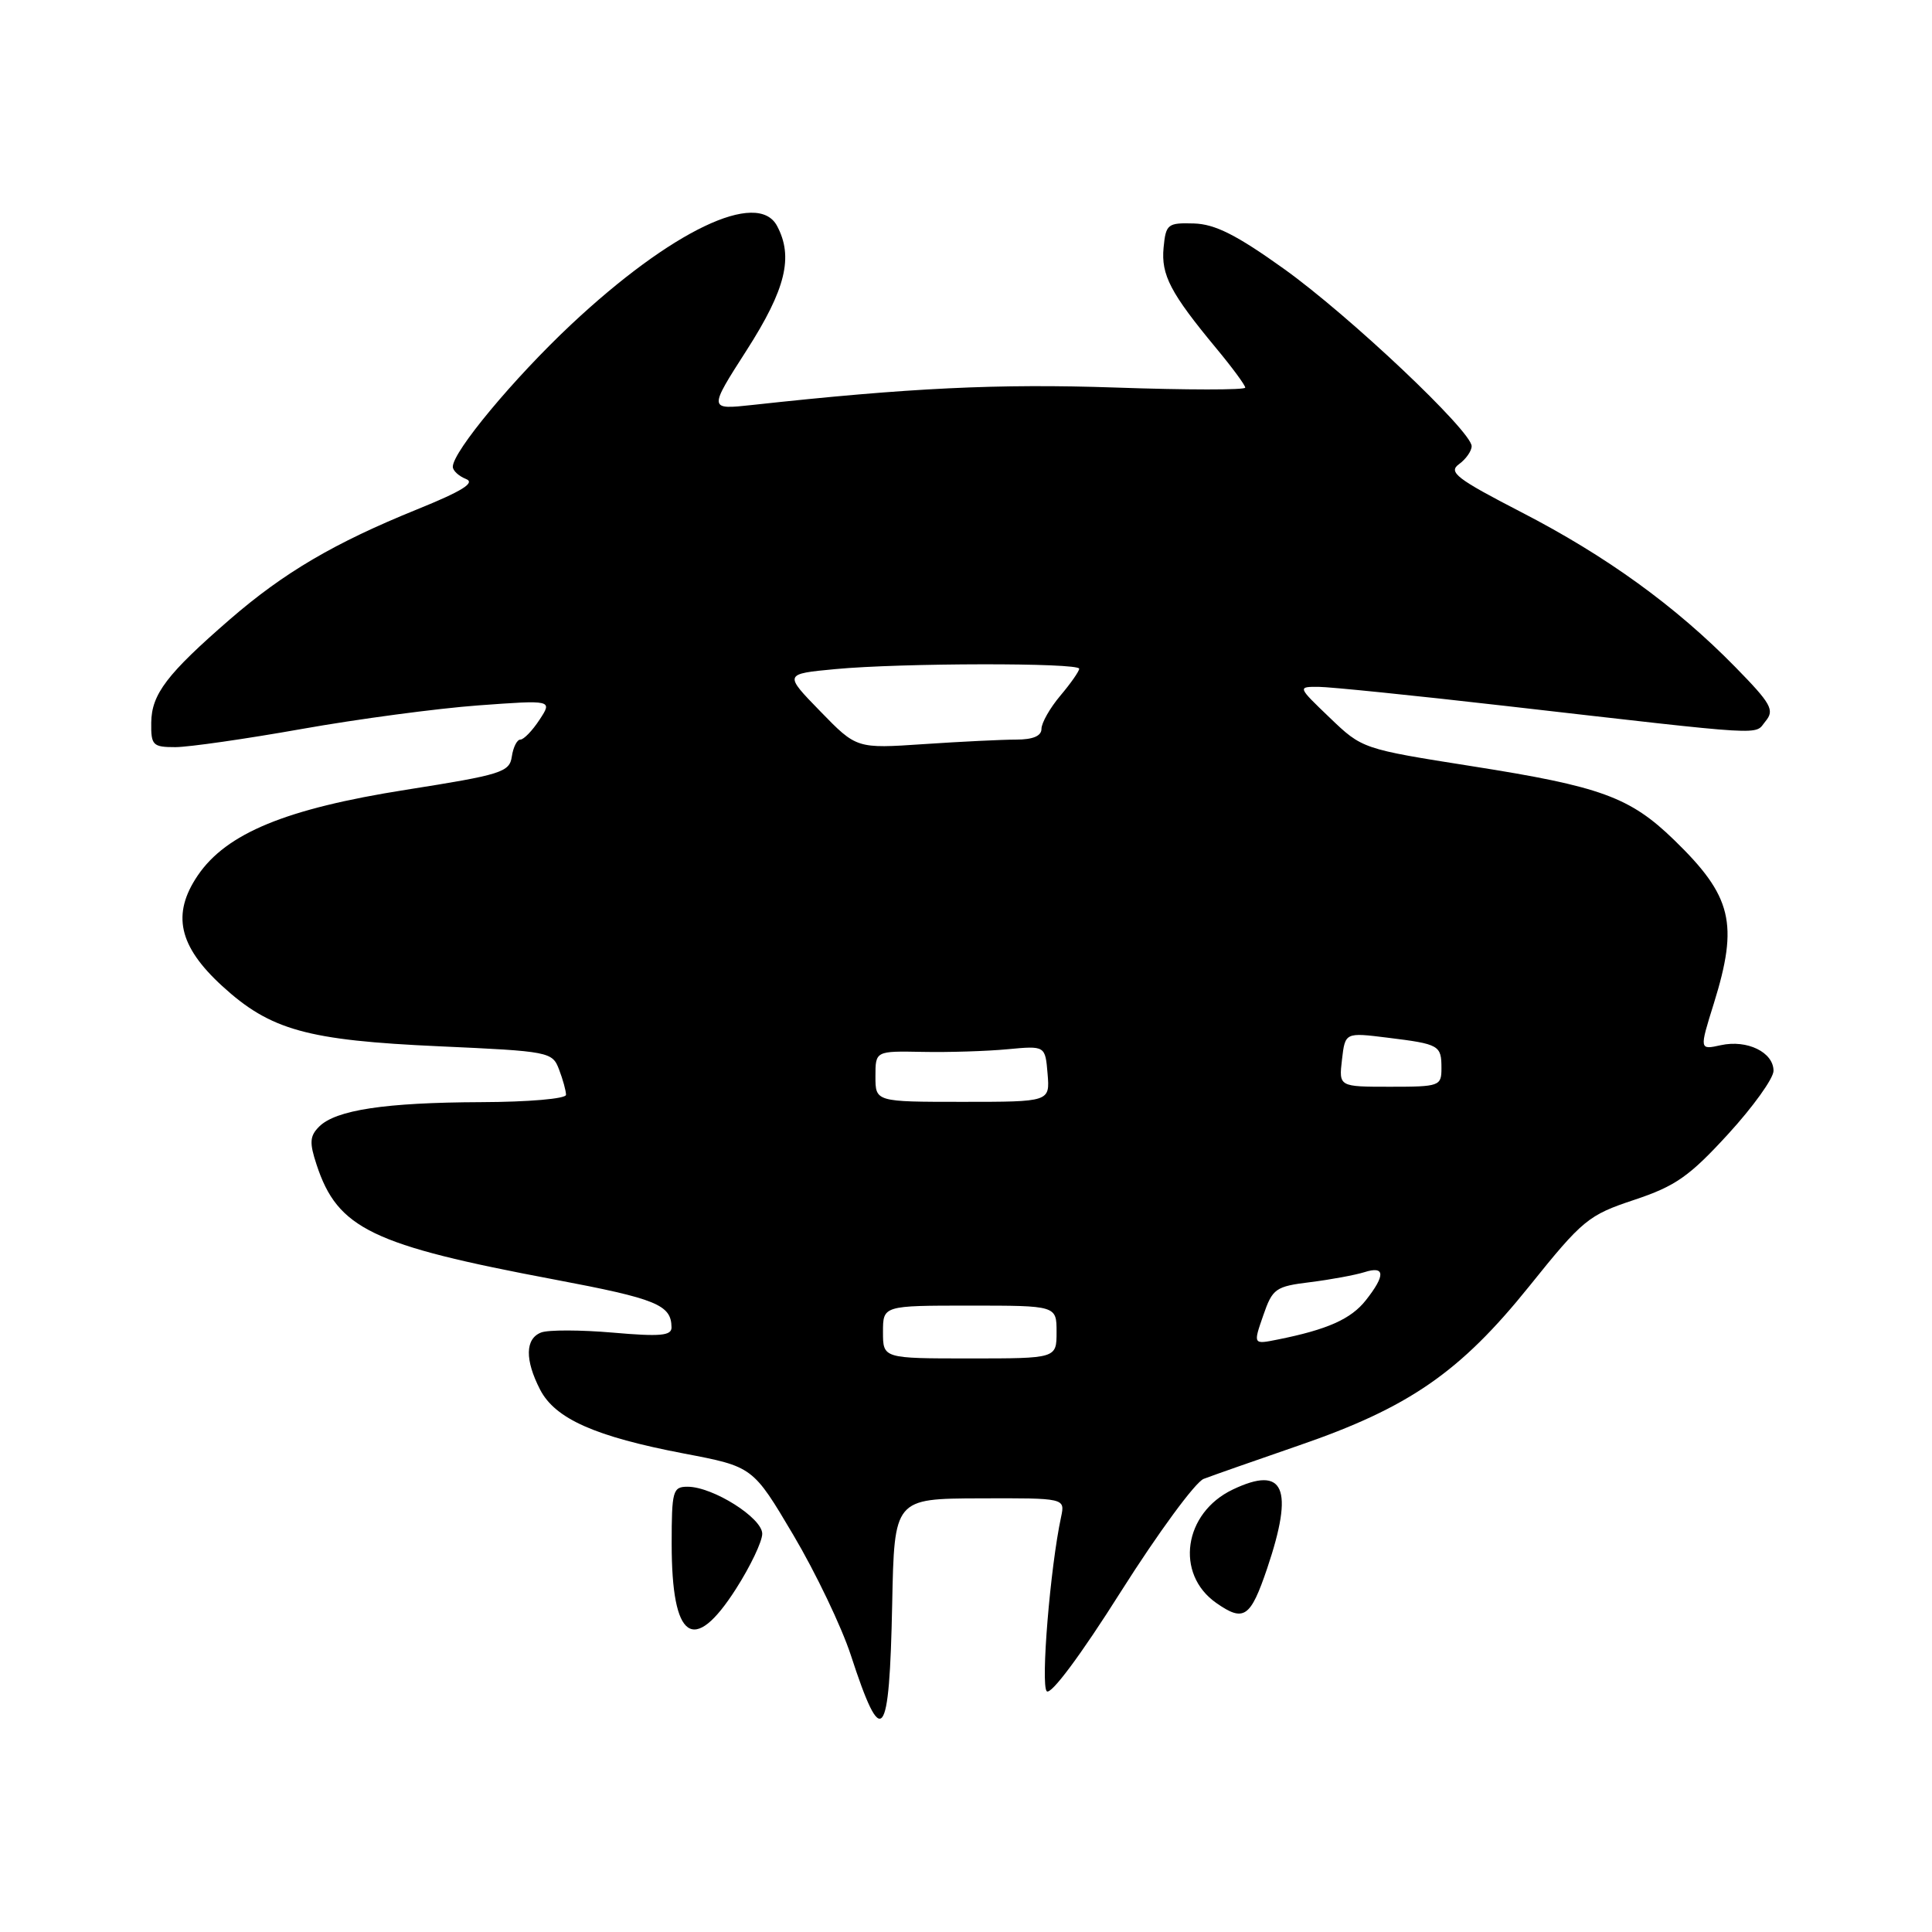 <?xml version="1.0" encoding="UTF-8" standalone="no"?>
<!DOCTYPE svg PUBLIC "-//W3C//DTD SVG 1.1//EN" "http://www.w3.org/Graphics/SVG/1.1/DTD/svg11.dtd" >
<svg xmlns="http://www.w3.org/2000/svg" xmlns:xlink="http://www.w3.org/1999/xlink" version="1.1" viewBox="0 0 256 256">
 <g >
 <path fill="currentColor"
d=" M 118.22 212.52 C 118.50 198.58 118.50 198.58 129.82 198.54 C 141.13 198.50 141.13 198.50 140.60 201.00 C 139.16 207.68 137.88 223.28 138.70 224.10 C 139.24 224.64 143.20 219.33 148.54 210.87 C 153.46 203.10 158.39 196.39 159.49 195.96 C 160.60 195.53 166.26 193.55 172.08 191.54 C 186.68 186.52 193.46 181.84 202.63 170.44 C 209.72 161.61 210.46 161.01 216.54 158.99 C 222.01 157.17 223.85 155.88 228.98 150.28 C 232.29 146.67 235.00 142.89 235.00 141.89 C 235.00 139.43 231.51 137.73 228.03 138.49 C 225.17 139.12 225.17 139.12 227.09 132.97 C 230.39 122.36 229.52 118.76 221.83 111.30 C 215.98 105.62 212.12 104.21 195.07 101.53 C 180.54 99.24 180.49 99.22 176.21 95.11 C 171.92 91.00 171.92 91.00 174.71 91.01 C 176.24 91.02 187.40 92.15 199.50 93.54 C 235.00 97.60 232.39 97.44 233.94 95.57 C 235.17 94.09 234.71 93.26 229.92 88.37 C 222.03 80.32 212.84 73.67 201.57 67.86 C 192.99 63.43 191.87 62.56 193.32 61.51 C 194.25 60.83 195.00 59.76 195.00 59.12 C 195.00 57.14 178.78 41.81 170.11 35.61 C 163.85 31.13 161.00 29.69 158.19 29.61 C 154.72 29.51 154.48 29.69 154.18 32.82 C 153.84 36.43 155.09 38.83 161.15 46.14 C 163.27 48.69 165.00 51.04 165.00 51.36 C 165.00 51.69 157.24 51.68 147.75 51.35 C 132.28 50.82 120.43 51.39 99.69 53.66 C 93.88 54.29 93.88 54.29 98.94 46.40 C 104.12 38.31 105.16 34.04 102.96 29.93 C 100.38 25.10 88.94 30.57 75.69 42.99 C 68.08 50.13 60.00 59.84 60.00 61.85 C 60.00 62.36 60.79 63.09 61.75 63.47 C 63.02 63.97 61.23 65.08 55.28 67.49 C 44.30 71.94 37.63 75.86 30.46 82.07 C 22.13 89.30 20.08 91.98 20.04 95.75 C 20.00 98.76 20.24 99.00 23.25 99.00 C 25.04 98.99 32.58 97.91 40.00 96.59 C 47.42 95.27 57.94 93.87 63.36 93.47 C 73.21 92.75 73.21 92.75 71.49 95.37 C 70.54 96.82 69.40 98.00 68.95 98.00 C 68.51 98.00 68.00 99.01 67.82 100.24 C 67.52 102.32 66.47 102.65 53.80 104.65 C 37.89 107.16 30.00 110.41 26.20 116.01 C 22.73 121.13 23.67 125.37 29.44 130.65 C 35.83 136.50 40.68 137.85 58.21 138.64 C 72.81 139.30 73.19 139.37 74.08 141.72 C 74.59 143.05 75.00 144.55 75.00 145.07 C 75.00 145.59 70.03 146.02 63.75 146.04 C 51.01 146.09 44.50 147.08 42.29 149.28 C 41.04 150.53 40.98 151.40 41.95 154.33 C 44.74 162.81 49.27 164.99 73.50 169.55 C 87.00 172.10 88.95 172.89 88.98 175.88 C 89.00 176.99 87.50 177.13 81.21 176.58 C 76.93 176.21 72.65 176.20 71.71 176.56 C 69.58 177.38 69.53 180.18 71.57 184.14 C 73.57 188.00 78.86 190.35 90.63 192.60 C 99.76 194.34 99.76 194.34 105.13 203.41 C 108.08 208.39 111.50 215.54 112.73 219.29 C 116.88 232.02 117.85 230.83 118.22 212.52 Z  M 97.51 210.55 C 99.43 207.55 101.00 204.26 101.00 203.23 C 101.00 201.13 94.46 197.00 91.11 197.00 C 89.15 197.00 89.00 197.53 89.00 204.57 C 89.00 217.31 91.89 219.34 97.51 210.55 Z  M 167.91 207.81 C 171.50 197.17 170.17 194.12 163.35 197.37 C 156.84 200.47 155.66 208.55 161.16 212.40 C 164.82 214.96 165.69 214.36 167.91 207.81 Z  M 117.00 176.50 C 117.00 173.00 117.00 173.00 128.50 173.00 C 140.00 173.00 140.00 173.00 140.00 176.50 C 140.00 180.00 140.00 180.00 128.50 180.00 C 117.00 180.00 117.00 180.00 117.00 176.50 Z  M 167.38 174.32 C 168.62 170.73 169.00 170.46 173.63 169.89 C 176.35 169.55 179.57 168.95 180.79 168.57 C 183.54 167.69 183.61 168.96 180.98 172.29 C 179.02 174.78 175.89 176.18 169.28 177.50 C 166.05 178.15 166.05 178.15 167.38 174.32 Z  M 116.00 142.63 C 116.00 139.26 116.00 139.26 122.25 139.38 C 125.69 139.45 130.75 139.29 133.50 139.03 C 138.50 138.56 138.50 138.56 138.81 142.28 C 139.12 146.00 139.12 146.00 127.56 146.00 C 116.00 146.00 116.00 146.00 116.00 142.63 Z  M 177.82 140.40 C 178.24 136.80 178.24 136.80 183.87 137.50 C 190.74 138.35 191.00 138.50 191.00 141.56 C 191.00 143.91 190.74 144.00 184.20 144.00 C 177.40 144.00 177.40 144.00 177.82 140.40 Z  M 108.69 94.25 C 103.87 89.30 103.87 89.30 110.69 88.66 C 119.33 87.84 143.00 87.80 143.00 88.61 C 143.00 88.94 141.88 90.55 140.50 92.18 C 139.12 93.82 138.00 95.79 138.00 96.58 C 138.00 97.52 136.88 98.00 134.65 98.00 C 132.81 98.00 127.30 98.27 122.40 98.60 C 113.50 99.20 113.50 99.20 108.69 94.25 Z "/>
</g>
</svg>